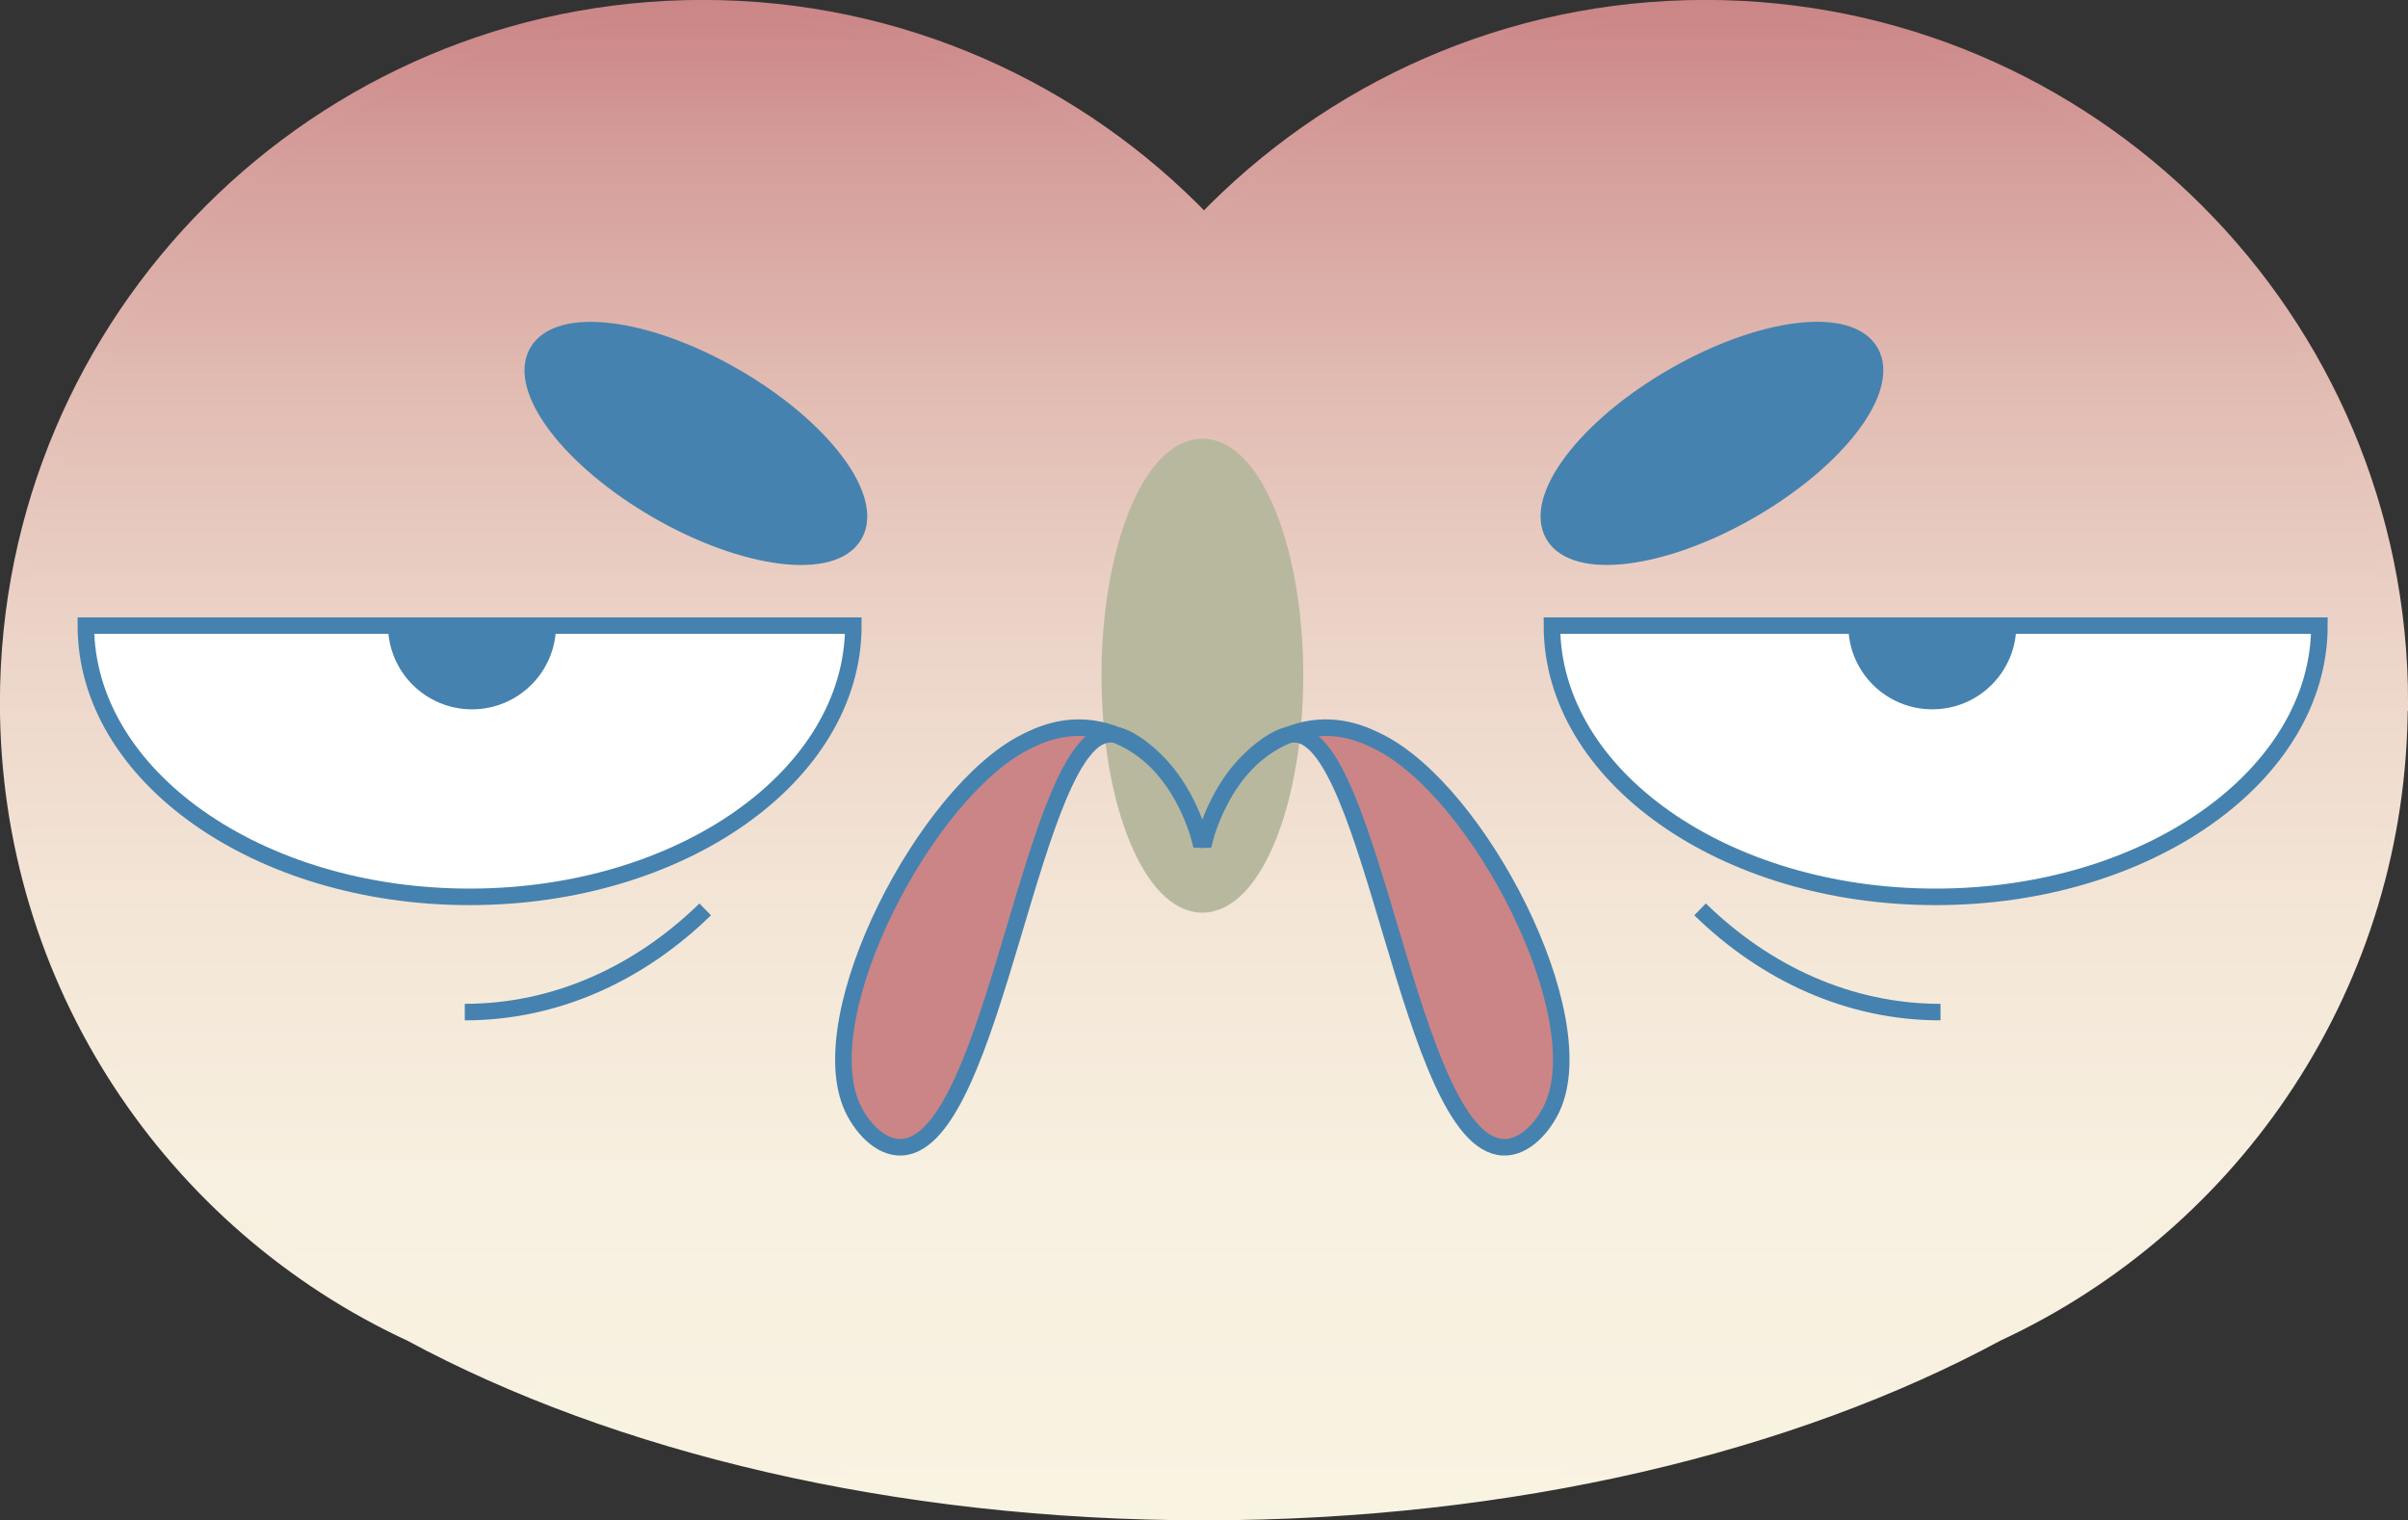 <?xml version="1.0" encoding="UTF-8"?>
<svg id="Layer_2" data-name="Layer 2" xmlns="http://www.w3.org/2000/svg" xmlns:xlink="http://www.w3.org/1999/xlink" viewBox="0 0 150.04 94.72">
  <rect x="0" y="0" width="150.04" height="94.72" fill="#333333" stroke="none"/>
  <defs>
    <style>
      .cls-1 {
        fill: #4582af;
      }

      .cls-1, .cls-2, .cls-3, .cls-4, .cls-5, .cls-6 {
        stroke-miterlimit: 10;
        stroke-width: 1.03px;
      }

      .cls-1, .cls-3, .cls-5, .cls-6 {
        stroke: #4582af;
      }

      .cls-2 {
        fill: url(#linear-gradient);
        stroke: url(#linear-gradient-2);
      }

      .cls-3 {
        fill: #cb8586;
      }

      .cls-4 {
        fill: #b8b89f;
        stroke: #b8b89f;
      }

      .cls-5 {
        fill: none;
      }

      .cls-6 {
        fill: #fff;
      }
    </style>
    <linearGradient id="linear-gradient" x1="75.02" y1="94.21" x2="75.02" y2=".51" gradientUnits="userSpaceOnUse">
      <stop offset="0" stop-color="#f9f3e2"/>
      <stop offset=".23" stop-color="#f7efdf"/>
      <stop offset=".41" stop-color="#f3e5d6"/>
      <stop offset=".58" stop-color="#ecd4c8"/>
      <stop offset=".74" stop-color="#e2bdb4"/>
      <stop offset=".9" stop-color="#d59e9b"/>
      <stop offset="1" stop-color="#cb8586"/>
    </linearGradient>
    <linearGradient id="linear-gradient-2" y1="94.72" y2="0" xlink:href="#linear-gradient"/>
  </defs>
  <g id="Layer_1-2" data-name="Layer 1">
    <g>
      <path class="cls-2" d="M149.53,43.79c0-23.9-19.38-43.28-43.28-43.28-12.28,0-23.35,5.12-31.23,13.33C67.14,5.63,56.07.51,43.79.51,19.89.51.51,19.89.51,43.79c0,17.41,10.28,32.41,25.1,39.28,12.77,6.89,30.19,11.14,49.4,11.14s36.63-4.24,49.4-11.14c14.82-6.87,25.1-21.87,25.1-39.28Z"/>
      <g>
        <path class="cls-6" d="M53.17,38.98c0,9.33-10.7,16.9-23.91,16.9s-23.91-7.56-23.91-16.9h47.81Z"/>
        <path class="cls-6" d="M144.52,38.98c0,9.33-10.7,16.9-23.91,16.9s-23.91-7.56-23.91-16.9h47.81Z"/>
        <path class="cls-1" d="M34.13,38.96c0,2.61-2.11,4.72-4.72,4.72s-4.72-2.11-4.72-4.72"/>
        <path class="cls-1" d="M125.12,38.96c0,2.61-2.11,4.72-4.72,4.72s-4.72-2.11-4.72-4.72"/>
        <path class="cls-5" d="M105.93,56.66c4.1,4,9.31,6.4,14.98,6.4"/>
        <path class="cls-5" d="M43.94,56.66c-4.1,4-9.31,6.4-14.98,6.4"/>
      </g>
      <g>
        <ellipse class="cls-1" cx="43.36" cy="27.62" rx="4.81" ry="11.4" transform="translate(-2.24 51.37) rotate(-60)"/>
        <ellipse class="cls-1" cx="106.67" cy="27.62" rx="11.4" ry="4.81" transform="translate(.48 57.04) rotate(-30)"/>
      </g>
      <ellipse class="cls-4" cx="74.92" cy="42.1" rx="5.77" ry="14.25"/>
      <g>
        <path class="cls-3" d="M74.77,52.31s-.55-2.24-2.05-4.12c-1.55-1.94-3.34-2.53-4.23-2.72-2.17-.46-3.86.39-4.6.76-6.2,3.12-13.42,16.98-10.78,22.77.51,1.12,1.67,2.55,3.08,2.48,5.84-.31,8.13-25.99,13.07-25.73,1.02.05,2.51,1.24,3.47,2.44,1.47,1.83,2.06,4.11,2.05,4.12Z"/>
        <path class="cls-3" d="M75.06,52.31s.55-2.24,2.05-4.12c1.55-1.94,3.34-2.53,4.23-2.72,2.17-.46,3.86.39,4.6.76,6.2,3.12,13.42,16.98,10.78,22.77-.51,1.12-1.67,2.55-3.08,2.48-5.84-.31-8.13-25.99-13.07-25.73-1.02.05-2.51,1.24-3.47,2.44-1.47,1.83-2.06,4.11-2.05,4.12Z"/>
      </g>
    </g>
  </g>
</svg>